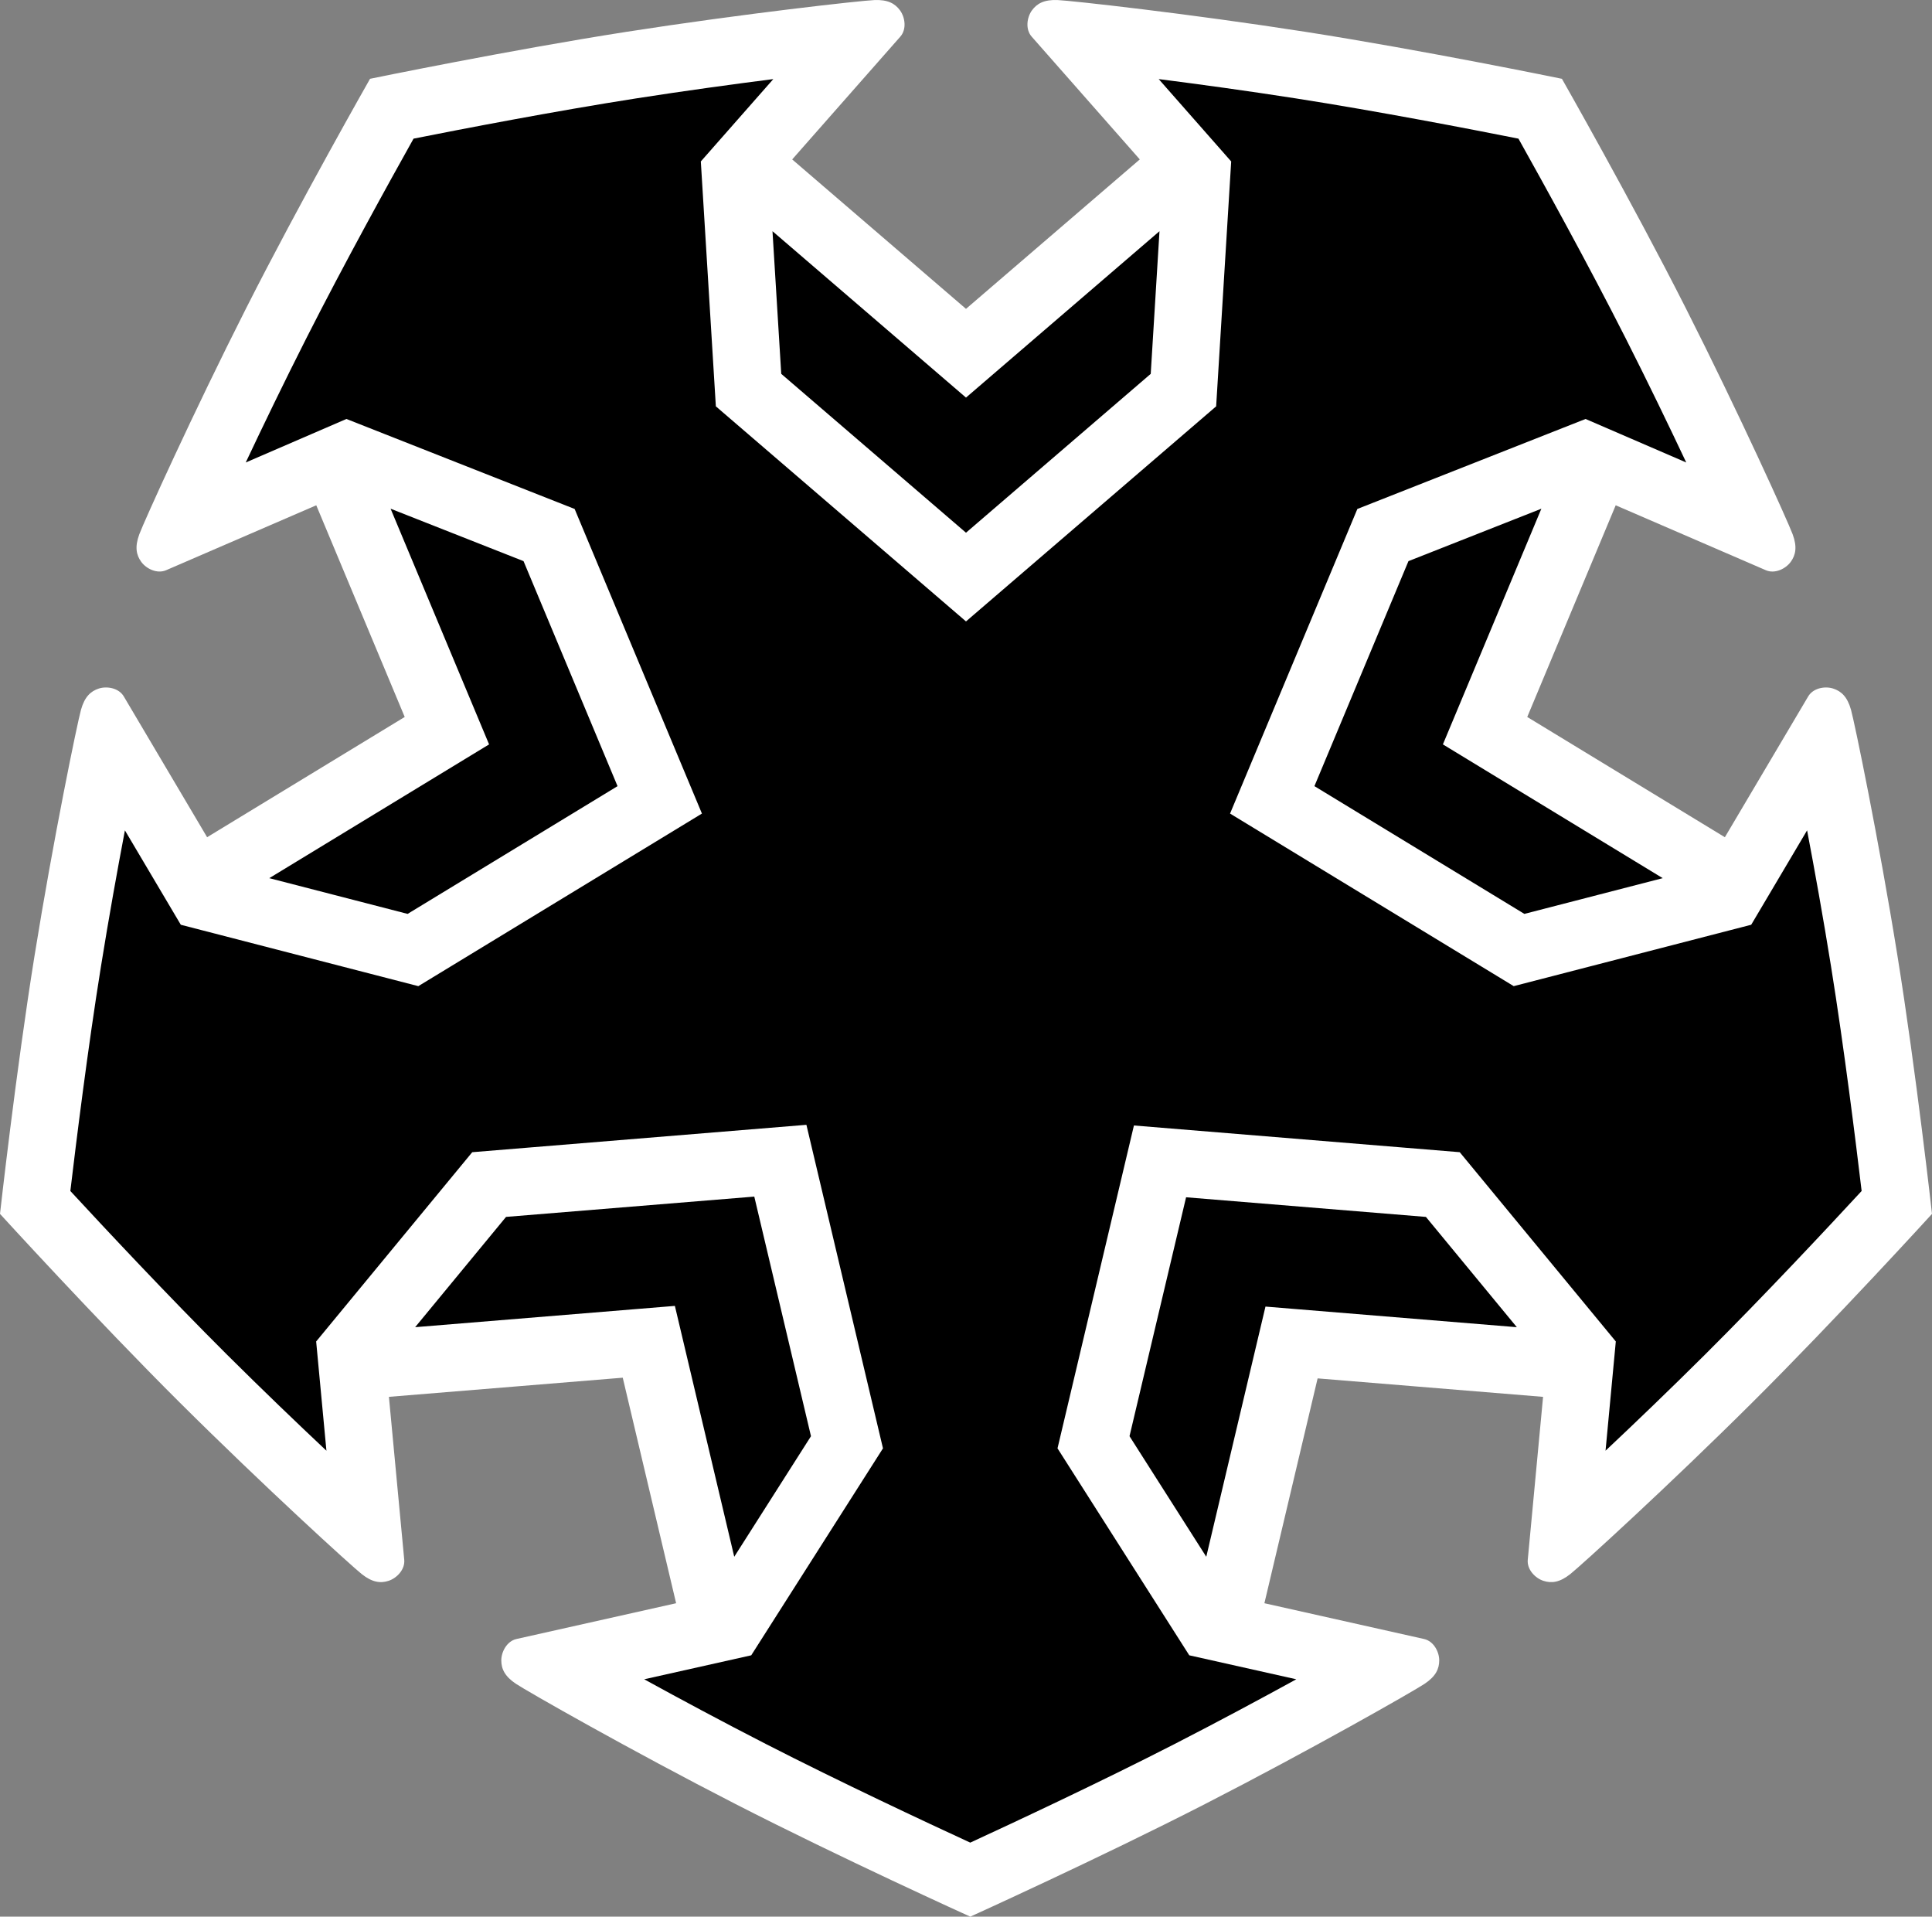 <?xml version="1.0" encoding="UTF-8" standalone="no"?>
<!-- Generator: Adobe Illustrator 15.1.0, SVG Export Plug-In . SVG Version: 6.00 Build 0)  -->

<svg
   version="1.1"
   id="Layer_1"
   x="0px"
   y="0px"
   width="150.001"
   height="148.774"
   viewBox="0 0 150.001 148.774"
   enable-background="new 0 0 150 149"
   xml:space="preserve"
   xmlns="http://www.w3.org/2000/svg"
   xmlns:svg="http://www.w3.org/2000/svg"><rect x="0" y="0" width="150.001" height="148.774" fill="#808080" stroke="none"/><defs
   id="defs2" />
<g
   id="g2"
   transform="translate(-0.602,-0.332)">
	<g
   id="g1">
		<path
   fill="#ffffff"
   d="m 147.919,74.509 c -1.457,-9.059 -3.323,-18.075 -3.604,-19.083 -0.283,-1.006 -0.752,-1.441 -1.383,-1.646 -0.63,-0.207 -1.555,-0.047 -1.942,0.611 -0.387,0.658 -6.469,10.928 -6.469,10.928 l -15.343,-9.334 6.868,-16.431 c 0,0 10.957,4.733 11.657,5.039 0.702,0.305 1.54,-0.111 1.931,-0.647 0.39,-0.536 0.513,-1.165 0.149,-2.146 -0.364,-0.98 -4.155,-9.371 -8.3,-17.556 -4.144,-8.186 -9.612,-17.795 -9.612,-17.795 0,0 -10.829,-2.229 -19.894,-3.643 C 92.91,1.391 83.759,0.379 82.715,0.336 81.669,0.294 81.111,0.604 80.72,1.14 c -0.39,0.538 -0.524,1.465 -0.018,2.036 0.505,0.573 8.394,9.53 8.394,9.53 L 75.602,24.306 62.108,12.707 c 0,0 7.888,-8.958 8.394,-9.53 C 71.009,2.606 70.874,1.678 70.483,1.141 70.093,0.605 69.534,0.294 68.49,0.337 67.444,0.379 58.293,1.392 49.227,2.805 40.161,4.219 29.332,6.448 29.332,6.448 c 0,0 -5.469,9.609 -9.612,17.795 -4.145,8.186 -7.937,16.576 -8.301,17.556 -0.363,0.981 -0.24,1.61 0.15,2.146 0.39,0.536 1.229,0.952 1.931,0.647 0.7,-0.306 11.657,-5.039 11.657,-5.039 l 6.867,16.431 -15.342,9.334 c 0,0 -6.082,-10.27 -6.469,-10.928 C 9.826,53.732 8.902,53.573 8.271,53.779 7.641,53.984 7.172,54.419 6.89,55.425 6.608,56.434 4.743,65.45 3.285,74.509 1.827,83.568 0.602,94.556 0.602,94.556 c 0,0 7.45,8.169 13.954,14.641 6.504,6.472 13.313,12.671 14.133,13.32 0.82,0.648 1.456,0.725 2.086,0.52 0.63,-0.205 1.286,-0.874 1.212,-1.636 -0.073,-0.761 -1.189,-12.644 -1.189,-12.644 l 18.154,-1.486 4.144,17.506 c 0,0 -11.646,2.61 -12.392,2.776 -0.746,0.165 -1.181,0.994 -1.181,1.658 0,0.663 0.269,1.243 1.14,1.823 0.87,0.58 8.87,5.141 17.035,9.325 8.164,4.187 18.236,8.747 18.236,8.747 0,0 10.072,-4.561 18.237,-8.747 8.165,-4.185 16.163,-8.745 17.034,-9.325 0.87,-0.58 1.139,-1.16 1.139,-1.823 0,-0.664 -0.434,-1.493 -1.181,-1.658 -0.746,-0.166 -12.393,-2.776 -12.393,-2.776 l 4.132,-17.453 17.504,1.434 c 0,0 -1.115,11.883 -1.188,12.644 -0.073,0.762 0.582,1.431 1.212,1.636 0.631,0.205 1.266,0.129 2.086,-0.52 0.82,-0.649 7.629,-6.849 14.133,-13.32 6.505,-6.472 13.954,-14.641 13.954,-14.641 0,0 -1.226,-10.99 -2.684,-20.048 z"
   id="path1" />
	</g>
	<path
   fill="#000000"
   d="m 142.763,75.339 c -0.607,-3.782 -1.272,-7.471 -1.858,-10.553 -0.894,1.51 -3.524,5.95 -4.339,7.327 l -18.439,4.765 -22.023,-13.395 9.884,-23.644 17.717,-6.986 7.818,3.378 c -1.339,-2.837 -2.968,-6.212 -4.699,-9.63 C 123.9,20.825 120.326,14.365 118.495,11.094 114.818,10.363 107.568,8.961 101.172,7.964 97.387,7.375 93.675,6.867 90.564,6.471 c 1.158,1.317 4.568,5.19 5.628,6.393 L 95.024,31.873 75.602,48.568 56.181,31.873 55.014,12.864 c 1.058,-1.203 4.469,-5.076 5.628,-6.393 -3.111,0.396 -6.825,0.904 -10.61,1.493 -6.396,0.998 -13.646,2.399 -17.322,3.13 -1.832,3.271 -5.405,9.731 -8.33,15.507 -1.73,3.417 -3.361,6.792 -4.699,9.63 L 27.499,32.853 45.217,39.839 55.1,63.483 33.08,76.879 14.64,72.114 C 13.824,70.737 11.195,66.297 10.3,64.787 9.714,67.869 9.05,71.558 8.442,75.34 7.413,81.73 6.506,89.058 6.064,92.78 c 2.545,2.754 7.586,8.148 12.175,12.715 2.716,2.701 5.421,5.295 7.707,7.444 l -0.797,-8.479 12.118,-14.692 25.945,-2.126 5.945,25.113 -10.229,16.065 -8.31,1.861 c 2.75,1.511 6.053,3.283 9.461,5.03 5.761,2.953 12.45,6.079 15.854,7.649 3.404,-1.57 10.092,-4.696 15.854,-7.649 3.407,-1.747 6.71,-3.52 9.46,-5.03 -1.711,-0.382 -6.747,-1.512 -8.309,-1.861 l -10.23,-16.065 5.933,-25.061 25.295,2.073 12.118,14.692 -0.797,8.479 c 2.287,-2.149 4.991,-4.743 7.707,-7.444 4.589,-4.566 9.63,-9.961 12.176,-12.715 -0.442,-3.721 -1.349,-11.049 -2.377,-17.44 z M 59.165,93.214 63.567,111.812 57.609,121.17 53,101.698 32.834,103.35 39.892,94.79 Z m 59.205,10.137 -19.516,-1.6 -4.597,19.419 -5.959,-9.358 4.392,-18.545 18.621,1.524 z m 11.325,-34.855 -10.74,2.774 -16.301,-9.917 7.301,-17.465 10.319,-4.069 -7.645,18.294 z M 32.249,71.27 21.509,68.496 38.574,58.113 30.928,39.819 41.249,43.888 48.548,61.355 Z M 60.578,18.278 75.602,31.194 90.625,18.278 89.945,29.351 75.602,41.682 61.258,29.351 Z"
   id="path2" />
</g>
</svg>
